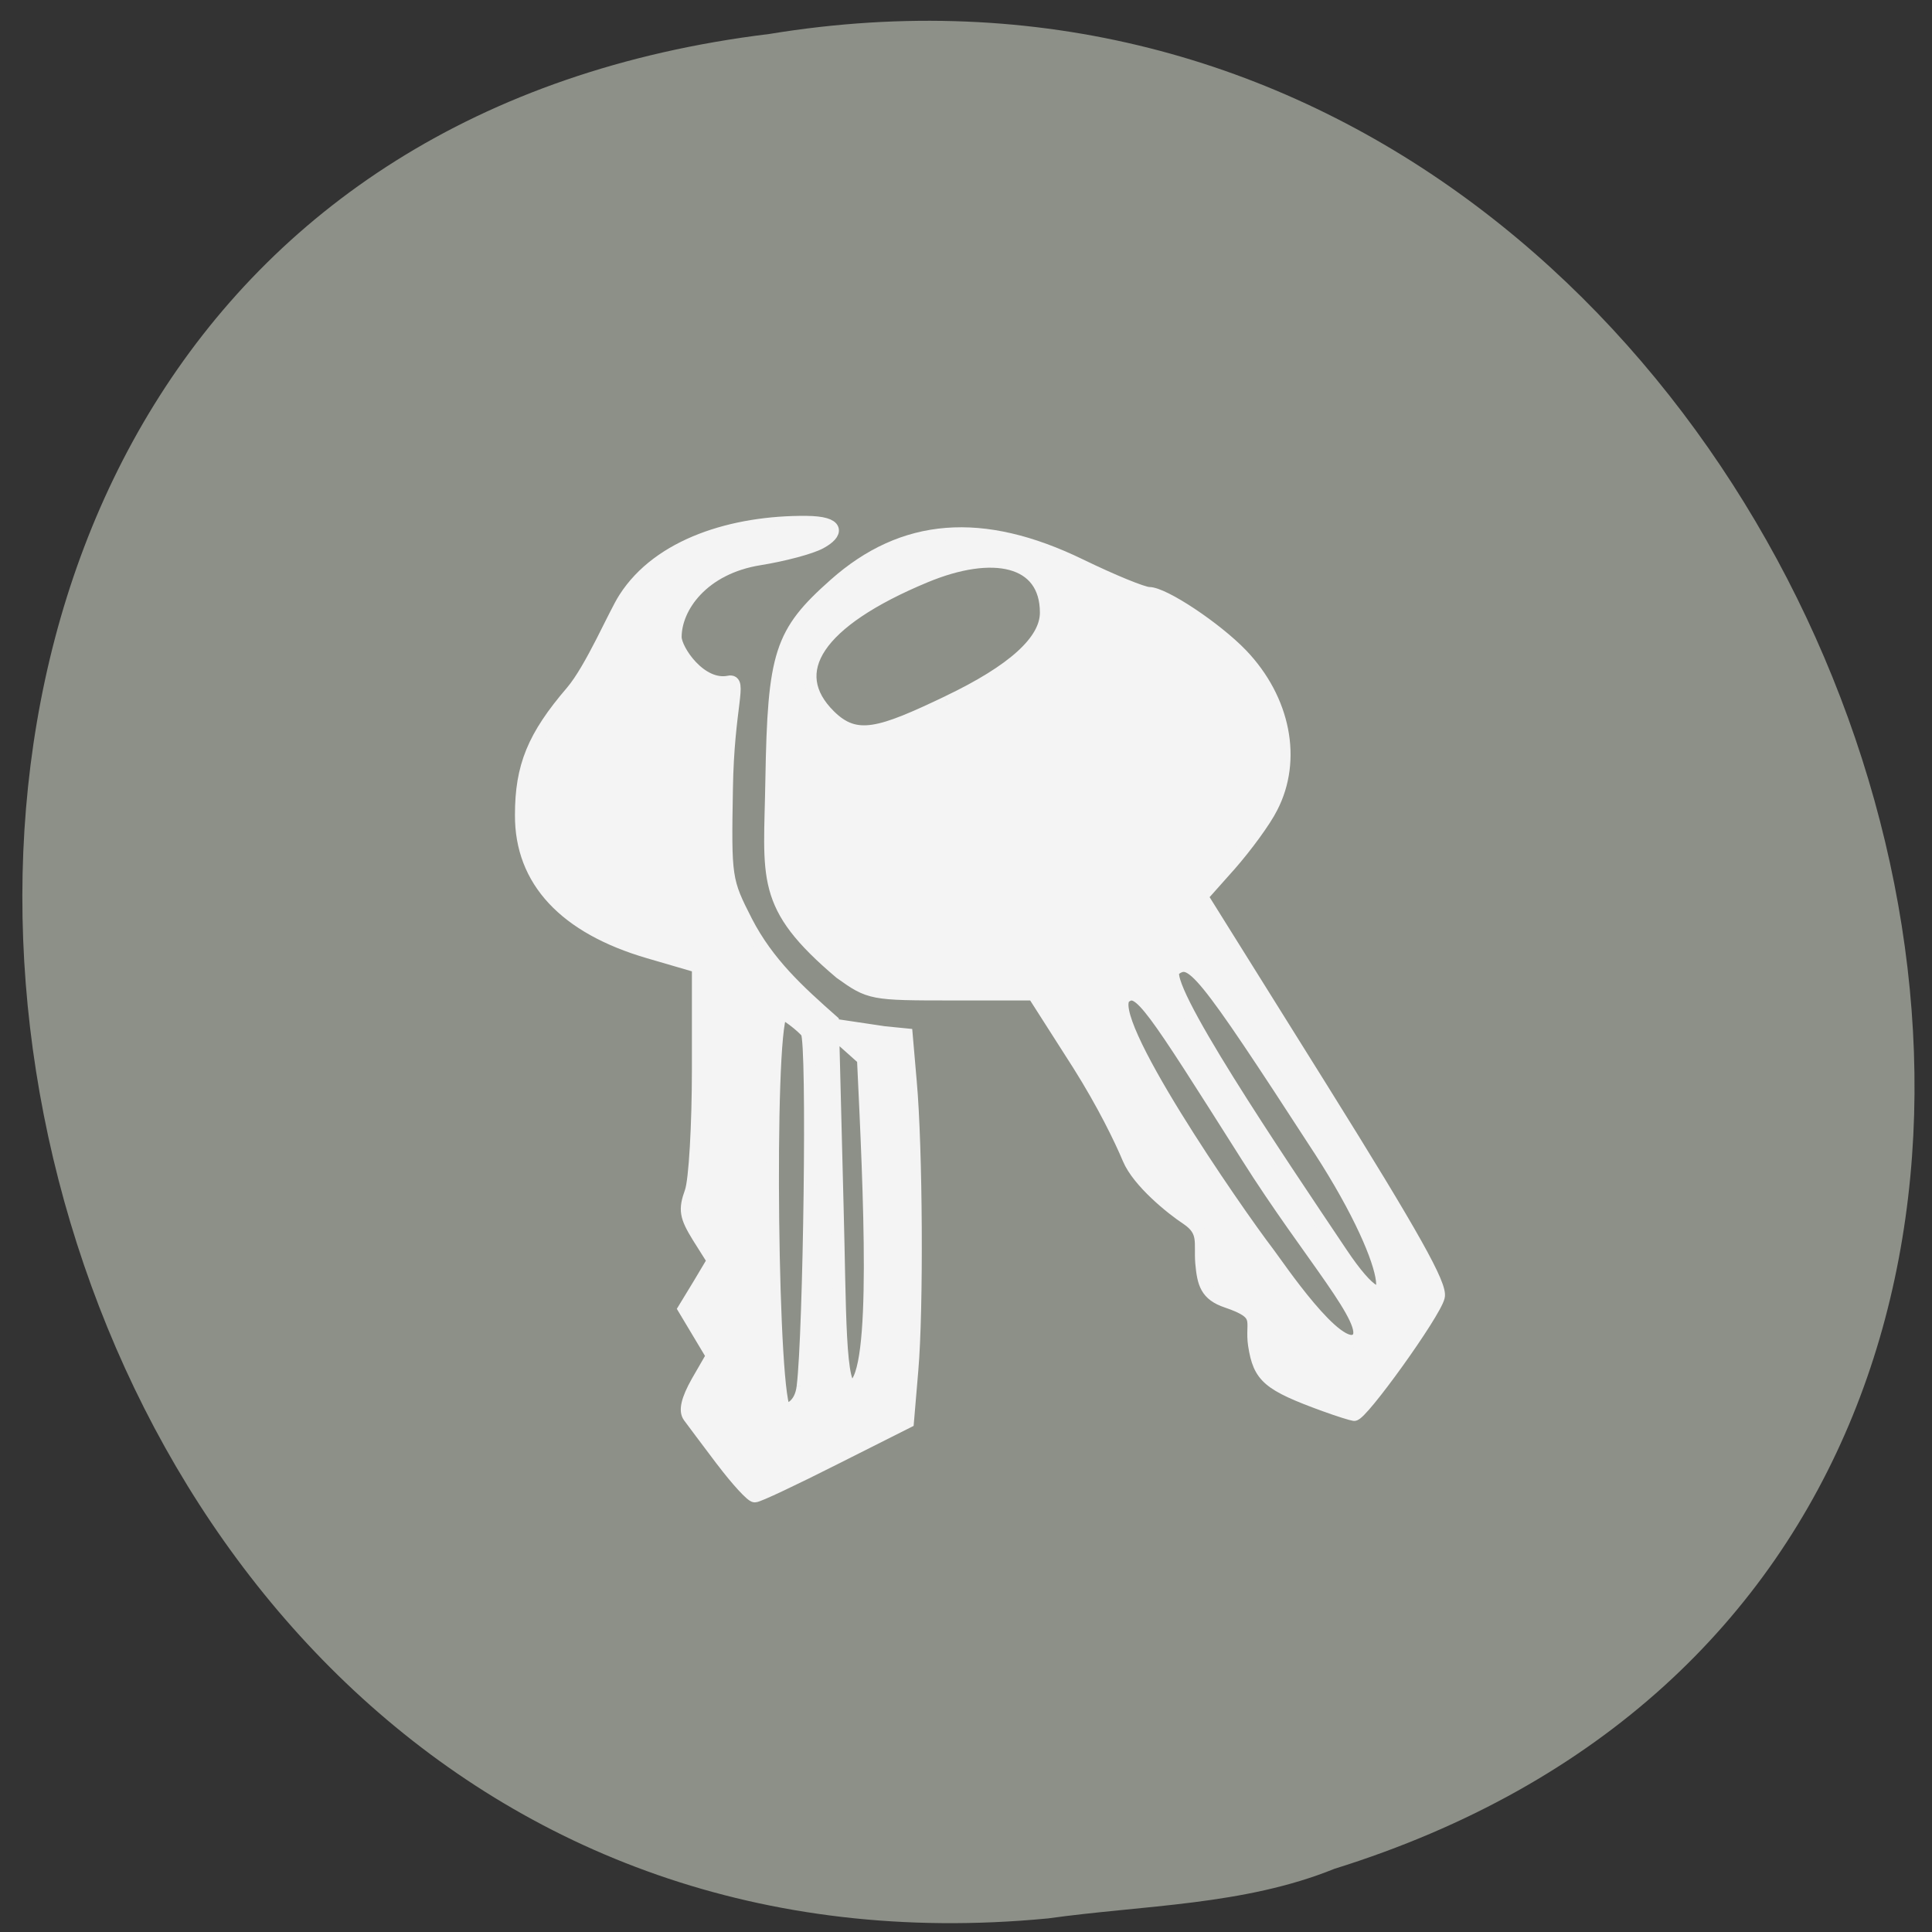 <svg xmlns="http://www.w3.org/2000/svg" viewBox="0 0 24 24"><rect x="0" y="0" width="24" height="24" fill="#333333" stroke="none"/><path d="m 13.01 23.832 c -14.258 1.363 -18.09 -21.625 -3.453 -23.41 c 13.461 -2.211 20.395 18.625 7.02 22.793 c -1.129 0.457 -2.367 0.449 -3.563 0.617" fill="#93978e" fill-opacity="0.929"/><g fill="#f4f4f4" stroke="#f4f4f4" stroke-width="1.813" transform="matrix(0.086 0 0 0.085 0.834 1.244)"><path d="m 94.63 198.86 c -2.122 -2.839 -4.29 -5.77 -4.787 -6.457 c -0.632 -0.87 -0.271 -2.473 1.174 -5.083 l 2.168 -3.801 l -4.064 -6.869 l 2.122 -3.526 l 2.077 -3.526 l -2.168 -3.48 c -1.806 -2.977 -1.987 -3.938 -1.039 -6.594 c 0.587 -1.694 1.039 -9.754 1.039 -17.997 v -14.883 l -7.135 -2.106 c -12.1 -3.572 -18.47 -10.441 -18.425 -20.06 c 0 -7.098 1.761 -11.494 7.316 -18.04 c 2.845 -3.389 6.187 -11.402 7.632 -13.646 c 4.968 -7.876 15.715 -11.219 26.24 -11.128 c 4.832 0.046 4.516 1.649 2.032 3.02 c -1.4 0.778 -5.374 1.832 -8.761 2.381 c -8.264 1.328 -12.193 7.05 -12.193 11.402 c 0 1.877 3.613 7.373 7.722 6.548 c 1.897 -0.412 -0.135 3.572 -0.316 15.661 c -0.226 13.05 -0.181 13.371 2.845 19.37 c 3.116 6.09 7.496 10.12 12.464 14.562 l 0.677 27.06 c 0.406 14.883 0.181 27.338 2.303 26.28 c 3.658 -1.877 2.348 -28.437 1.445 -47.808 l -5.78 -5.22 l 8.806 1.328 l 3.206 0.321 l 0.587 6.869 c 0.858 9.616 0.994 33.2 0.226 42.18 l -0.632 7.556 l -10.612 5.404 c -5.826 2.977 -10.974 5.449 -11.47 5.449 c -0.452 0 -2.574 -2.335 -4.697 -5.175 m 11.651 -10.853 c 0.948 -7.739 1.535 -50.19 0.587 -51.746 c -0.497 -0.733 -3.477 -3.16 -3.748 -2.702 c -1.987 3.343 -1.355 57.836 0.632 57.836 c 0.406 0 2.213 -0.55 2.529 -3.389"/><path d="m 181.65 190.75 c -8.174 -3.02 -9.438 -4.121 -10.161 -8.792 c -0.542 -3.618 1.355 -4.533 -3.974 -6.365 c -2.981 -1.01 -3.387 -2.656 -3.658 -5.678 c -0.226 -2.977 0.587 -4.579 -2.077 -6.411 c -2.213 -1.465 -7.04 -5.404 -8.445 -8.792 c -1.174 -2.839 -3.658 -8.01 -7.225 -13.738 l -6.503 -10.303 h -11.787 c -11.651 0 -11.877 -0.046 -16.12 -3.114 c -11.606 -9.937 -10.161 -13.692 -9.935 -28.3 c 0.316 -18.409 1.264 -21.431 9.122 -28.483 c 9.89 -8.884 21.27 -9.8 35.45 -2.839 c 4.651 2.29 9.08 4.121 9.935 4.121 c 2.122 0 9.664 5.083 13.367 8.975 c 6.187 6.548 7.903 15.386 4.335 22.347 c -0.994 2.01 -3.703 5.724 -5.961 8.334 l -4.11 4.671 l 17.386 28.16 c 13.187 21.385 17.251 28.712 16.799 30.361 c -0.587 2.473 -11.154 17.355 -12.193 17.218 c -0.361 -0.046 -2.258 -0.641 -4.245 -1.374 m -11.2 -36.36 c -13.954 -22.301 -15.535 -24.865 -17.612 -23.354 c -3.613 2.61 16.03 31.32 20.638 37.413 c 1.355 1.786 10.206 15.16 12.87 12.593 c 2.258 -2.152 -6.909 -12.227 -15.896 -26.651 m 10.432 -1.053 c -17.341 -27.06 -18.425 -28.07 -20.954 -26.28 c -2.393 1.694 15.08 27.796 24.12 41.44 c 8.264 12.501 8.535 3.114 -3.161 -15.16 m -53.694 -65.39 c 9.483 -4.579 14.225 -8.93 14.225 -13.05 c 0 -7.785 -7.677 -9.387 -17.477 -5.266 c -15.67 6.594 -20.19 13.967 -13.819 20.332 c 3.839 3.847 7.316 2.702 17.07 -2.01"/></g></svg>